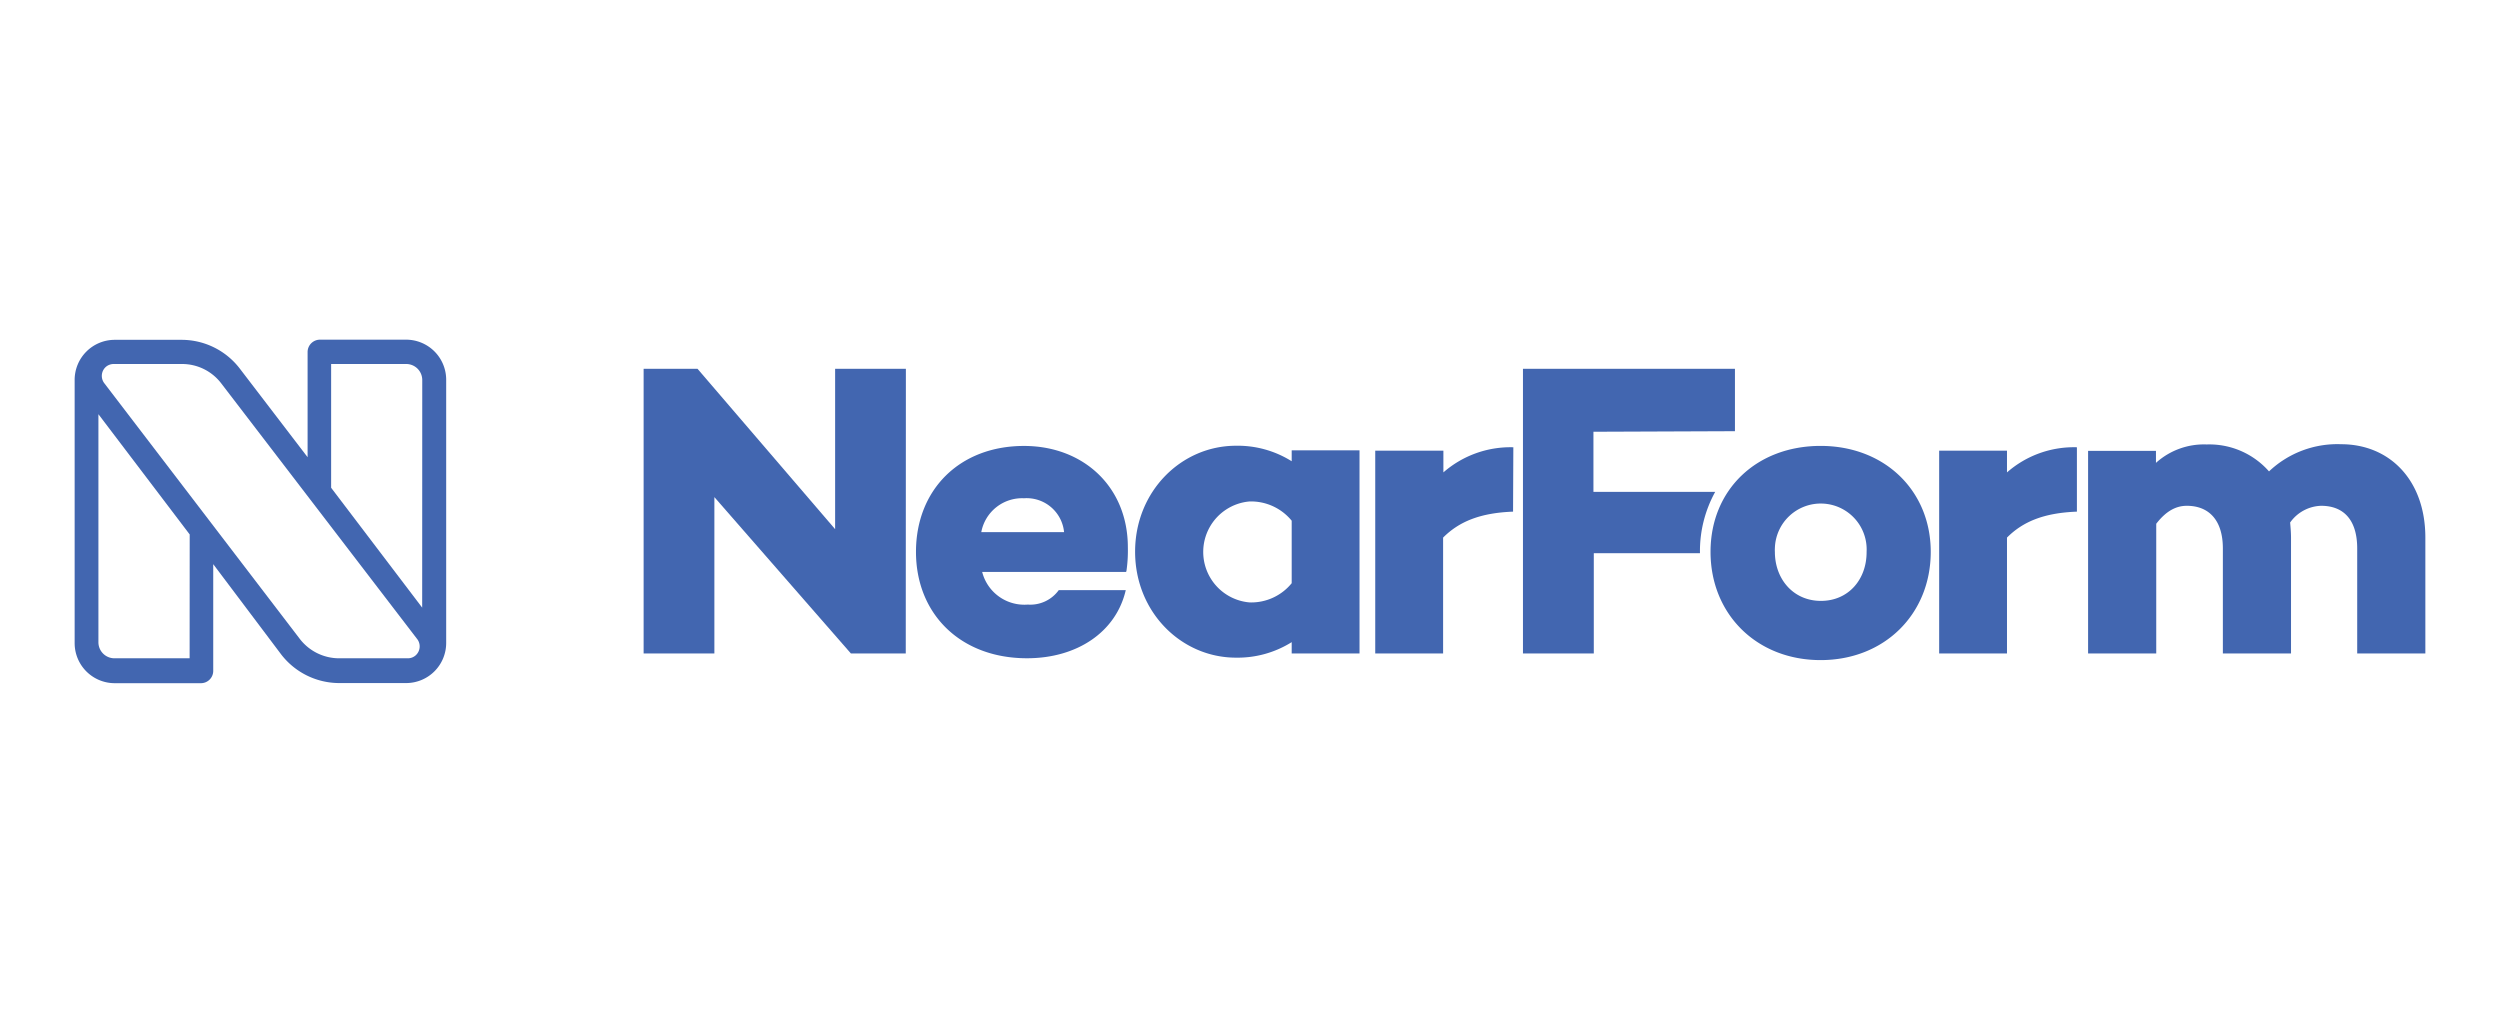 <svg xmlns="http://www.w3.org/2000/svg" viewBox="0 0 623.62 255.12"><defs><style>.cls-1{fill:#fff;}.cls-2{fill:#4266b0;}</style></defs><title>nearform</title><g id="BG"><rect class="cls-1" width="623.62" height="255.12"/></g><g id="Logo"><path class="cls-2" d="M101.3,84.73H79.82a3.09,3.09,0,0,0-3.09,3.07v26.25L59.86,92a18.3,18.3,0,0,0-14.61-7.23H28.57a10,10,0,0,0-9.95,9.92v65.73a10,10,0,0,0,10,10H50.11a3.07,3.07,0,0,0,3.08-3V140.73L70,163.06a18.31,18.31,0,0,0,14.68,7.33H101.3a10,10,0,0,0,10-10h0V94.65A10,10,0,0,0,101.3,84.73Zm-54,79.48H28.5a4,4,0,0,1-3.95-4h0V103.32l22.77,30Zm54.4,0H84.59a12.39,12.39,0,0,1-9.79-4.82L26,95.57a3,3,0,0,1,.54-4.16,3,3,0,0,1,1.81-.61h17a12.28,12.28,0,0,1,9.79,4.77L104,159.33a3,3,0,0,1-.35,4.18A2.93,2.93,0,0,1,101.72,164.21Zm3.61-12.64L82.6,121.67V90.8h18.83a4,4,0,0,1,3.9,4Z"/><path class="cls-2" d="M225.94,163H212.25l-34.05-39v39H160.55V92H174l34.32,40V92h17.65Z"/><path class="cls-2" d="M281,142.35l-.09.31H245a10.85,10.85,0,0,0,11.38,8.15,8.75,8.75,0,0,0,7.73-3.61h16.71c-2.4,10.44-12.12,17-24.64,17-16.62,0-27.69-11.07-27.69-26.54s10.84-26.42,26.95-26.42c14.74,0,25.9,10.13,25.9,25.29A35.06,35.06,0,0,1,281,142.35Zm-36.26-9.61h20.69a9.38,9.38,0,0,0-10-8.45A10.36,10.36,0,0,0,244.78,132.74Z"/><path class="cls-2" d="M339.13,163H322.21v-2.82a25.37,25.37,0,0,1-13.9,3.87c-13.67,0-25.16-11.4-25.16-26.43s11.49-26.43,25.16-26.43a25.29,25.29,0,0,1,13.9,3.87v-2.73h16.92Zm-16.92-17.56V129.89a13.11,13.11,0,0,0-10.55-4.8,12.64,12.64,0,0,0,0,25.18A13,13,0,0,0,322.21,145.48Z"/><path class="cls-2" d="M377.43,127.63c-8.26.31-13.48,2.5-17.45,6.47V163H343.05V112.42h17v5.42a25.44,25.44,0,0,1,17.45-6.27Z"/><path class="cls-2" d="M432.78,107.56V92H379.9V163h17.67V138h26.48v-.3a30.58,30.58,0,0,1,3.8-15H397.48v-15Z"/><path class="cls-2" d="M518.08,127.63c-8.26.31-13.48,2.5-17.44,6.47V163H483.72V112.42h16.92v5.42a25.3,25.3,0,0,1,17.44-6.27Z"/><path class="cls-2" d="M605,134.1V163H588V136.83c0-7.23-3.45-10.66-9-10.66a9.83,9.83,0,0,0-7.73,4.17c.11,1.25.22,2.51.22,3.76V163H554.49V136.83c0-7.23-3.61-10.66-9-10.66-2.62,0-5.13,1.25-7.62,4.48V163h-17V112.46h16.93v3a17.83,17.83,0,0,1,12.64-4.59A19.84,19.84,0,0,1,566,117.59a24.77,24.77,0,0,1,18-6.78C596,110.81,605,119.68,605,134.1Z"/><path class="cls-2" d="M481.62,137.66c0,15.46-11.49,27-27.47,27s-27.46-11.49-27.46-27,11.49-26.43,27.46-26.43S481.62,122.39,481.62,137.66Zm-16,0a11.45,11.45,0,1,0-22.88-.91,6.91,6.91,0,0,0,0,.91c0,6.79,4.6,12.23,11.48,12.23s11.4-5.35,11.4-12.14Z"/></g></svg>